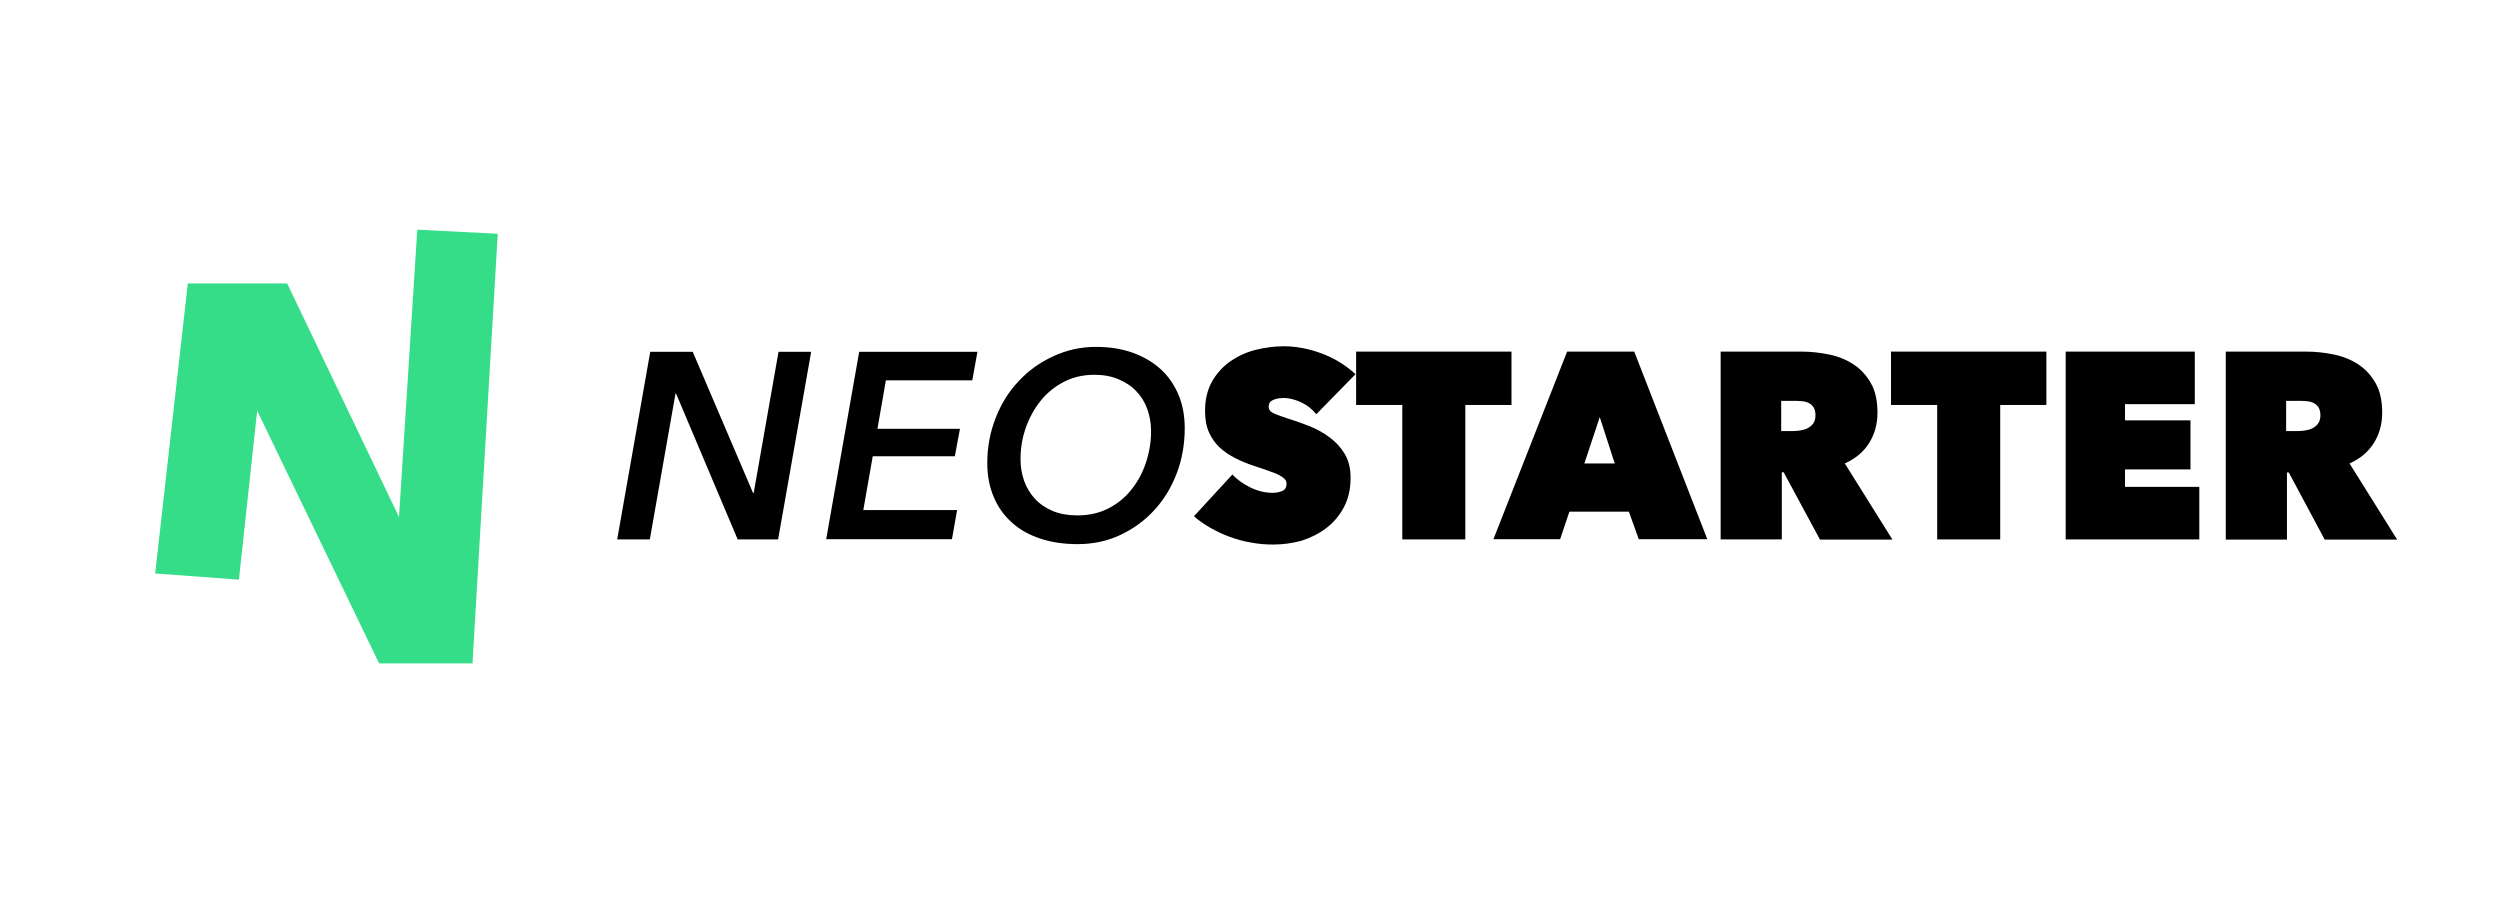 <?xml version="1.0" encoding="utf-8"?>
<!-- Generator: Adobe Illustrator 24.3.0, SVG Export Plug-In . SVG Version: 6.00 Build 0)  -->
<svg version="1.1" id="Ebene_1" xmlns="http://www.w3.org/2000/svg" xmlns:xlink="http://www.w3.org/1999/xlink" x="0px" y="0px"
	 viewBox="0 0 1218 445.9" style="enable-background:new 0 0 1218 445.9;" xml:space="preserve">
<style type="text/css">
	.st0{fill:#35DD88;}
	.st1{enable-background:new    ;}
</style>
<g>
	<polygon class="st0" points="75.6,279.4 91.5,138.1 139.9,138.1 194.4,251.9 203.3,111.9 242.5,113.9 230.2,323.2 184.7,323.2 
		125.3,200.1 116.4,282.4 	"/>
	<g class="st1">
		<path d="M359.4,262.8l-30-71h-0.3l-12.5,71h-15.9l16.1-91.4h20.7l29.4,68.8h0.3l12.1-68.8h15.9l-16.1,91.4H359.4z"/>
		<path d="M402.5,262.8l16.1-91.4h57.6l-2.5,13.9h-42.1l-4.1,23.6h40.2l-2.5,13.4h-40l-4.6,26.2h45.7l-2.5,14.2H402.5z"/>
		<path d="M533.9,169c6.5,0,12.5,0.9,17.8,2.8c5.3,1.9,9.8,4.5,13.6,7.9c3.8,3.4,6.7,7.6,8.8,12.5c2.1,4.9,3.1,10.4,3.1,16.5
			c0,7.7-1.3,15.1-3.9,21.9c-2.6,6.9-6.3,12.9-10.9,17.9c-4.6,5.1-10.2,9.1-16.5,12.1c-6.4,3-13.3,4.5-20.9,4.5
			c-6.7,0-12.8-0.9-18.2-2.7c-5.4-1.8-10.1-4.4-13.9-7.9c-3.8-3.4-6.8-7.6-8.8-12.5c-2.1-4.9-3.1-10.4-3.1-16.5
			c0-7.7,1.4-15.1,4.1-21.9c2.7-6.9,6.4-12.9,11.2-17.9c4.7-5.1,10.3-9.1,16.8-12.1S526.3,169,533.9,169z M524.9,251.1
			c5.8,0,10.9-1.2,15.3-3.5c4.4-2.3,8.2-5.4,11.2-9.3c3.1-3.9,5.4-8.3,7-13.2c1.6-4.9,2.4-9.9,2.4-15.1c0-3.7-0.6-7.2-1.8-10.6
			c-1.2-3.4-3-6.3-5.3-8.7c-2.3-2.5-5.2-4.4-8.7-5.9c-3.4-1.5-7.4-2.2-11.9-2.2c-5.5,0-10.5,1.2-14.9,3.5c-4.4,2.3-8.2,5.4-11.3,9.3
			c-3.1,3.9-5.5,8.3-7.2,13.2s-2.5,9.9-2.5,15.1c0,3.8,0.6,7.3,1.8,10.7c1.2,3.3,3,6.2,5.3,8.7c2.3,2.5,5.2,4.4,8.7,5.9
			C516.4,250.4,520.4,251.1,524.9,251.1z"/>
	</g>
	<g class="st1">
		<path d="M620.2,265.3c-3.7,0-7.3-0.3-10.9-1c-3.6-0.6-7-1.6-10.3-2.8c-3.3-1.2-6.4-2.7-9.4-4.4c-2.9-1.7-5.6-3.5-7.9-5.6
			l18.7-20.3c2.2,2.3,5,4.4,8.6,6.2c3.6,1.8,7.3,2.7,11,2.7c1.7,0,3.3-0.3,4.7-0.9c1.4-0.6,2.1-1.7,2.1-3.4c0-0.9-0.2-1.6-0.7-2.2
			c-0.5-0.6-1.3-1.2-2.5-1.9s-2.9-1.4-5-2.1c-2.1-0.8-4.8-1.7-7.9-2.7c-3.1-1-6.1-2.3-8.9-3.7c-2.8-1.4-5.4-3.2-7.6-5.2
			c-2.2-2.1-3.9-4.5-5.2-7.4s-1.9-6.4-1.9-10.4c0-5.7,1.2-10.5,3.5-14.5c2.3-4,5.3-7.2,9-9.8c3.7-2.5,7.8-4.4,12.3-5.5
			c4.6-1.1,9.1-1.7,13.6-1.7c6,0,12.2,1.2,18.4,3.5c6.2,2.3,11.7,5.7,16.5,10.1l-19.1,19.5c-2.1-2.6-4.6-4.5-7.6-5.9
			c-3-1.3-5.7-2-8.1-2c-2.2,0-4,0.3-5.4,1c-1.4,0.6-2.1,1.7-2.1,3.2c0,1.4,0.7,2.4,2.1,3.1c1.4,0.7,3.7,1.5,6.9,2.6
			c3.3,1,6.7,2.2,10.3,3.6c3.6,1.4,7,3.2,10,5.4c3.1,2.2,5.6,4.9,7.6,8.1c2,3.2,3,7.1,3,11.9c0,5.5-1.1,10.3-3.3,14.4
			c-2.2,4.1-5.1,7.5-8.7,10.2c-3.6,2.7-7.6,4.7-12.1,6.1C629.4,264.7,624.9,265.3,620.2,265.3z"/>
	</g>
	<g class="st1">
		<path d="M713.9,262.8h-30.7v-65.5h-22.5v-26h75.7v26h-22.5V262.8z"/>
		<path d="M763.5,171.3h32.7l35.6,91.4h-33.4l-4.8-13.4h-29l-4.5,13.4h-32.5L763.5,171.3z M779.4,203.2l-7.5,22.6h14.8L779.4,203.2z
			"/>
		<path d="M838.3,171.3h39.4c4.5,0,8.9,0.5,13.4,1.4c4.4,0.9,8.4,2.5,11.9,4.8c3.5,2.3,6.3,5.3,8.5,9.2c2.2,3.8,3.2,8.6,3.2,14.4
			c0,5.6-1.4,10.5-4.1,14.8c-2.7,4.3-6.7,7.6-11.8,9.9l23.2,37.1h-35.3L869,230.1h-0.9v32.7h-29.8V171.3z M867.8,210h6
			c1,0,2.2-0.1,3.4-0.3c1.2-0.2,2.4-0.5,3.5-1.1c1.1-0.6,2-1.3,2.7-2.3c0.7-1,1.1-2.3,1.1-3.9c0-1.6-0.3-2.9-0.9-3.9
			c-0.6-0.9-1.4-1.7-2.3-2.1c-0.9-0.5-2-0.8-3.1-0.9c-1.1-0.1-2.1-0.2-3.1-0.2h-7.3V210z"/>
		<path d="M974.5,262.8h-30.7v-65.5h-22.5v-26h75.7v26h-22.5V262.8z"/>
		<path d="M1006.4,171.3h62.9v25.6h-34v7.9h31.9v23.9h-31.9v8.5h36.2v25.6h-65.1V171.3z"/>
		<path d="M1084.2,171.3h39.4c4.5,0,8.9,0.5,13.4,1.4c4.4,0.9,8.4,2.5,11.9,4.8c3.5,2.3,6.3,5.3,8.5,9.2c2.2,3.8,3.2,8.6,3.2,14.4
			c0,5.6-1.4,10.5-4.1,14.8c-2.7,4.3-6.7,7.6-11.8,9.9l23.2,37.1h-35.3l-17.5-32.7h-0.9v32.7h-29.8V171.3z M1113.8,210h6
			c1,0,2.2-0.1,3.4-0.3c1.2-0.2,2.4-0.5,3.5-1.1c1.1-0.6,2-1.3,2.7-2.3c0.7-1,1.1-2.3,1.1-3.9c0-1.6-0.3-2.9-0.9-3.9
			c-0.6-0.9-1.4-1.7-2.3-2.1c-0.9-0.5-2-0.8-3.1-0.9c-1.1-0.1-2.1-0.2-3.1-0.2h-7.3V210z"/>
	</g>
</g>
</svg>
